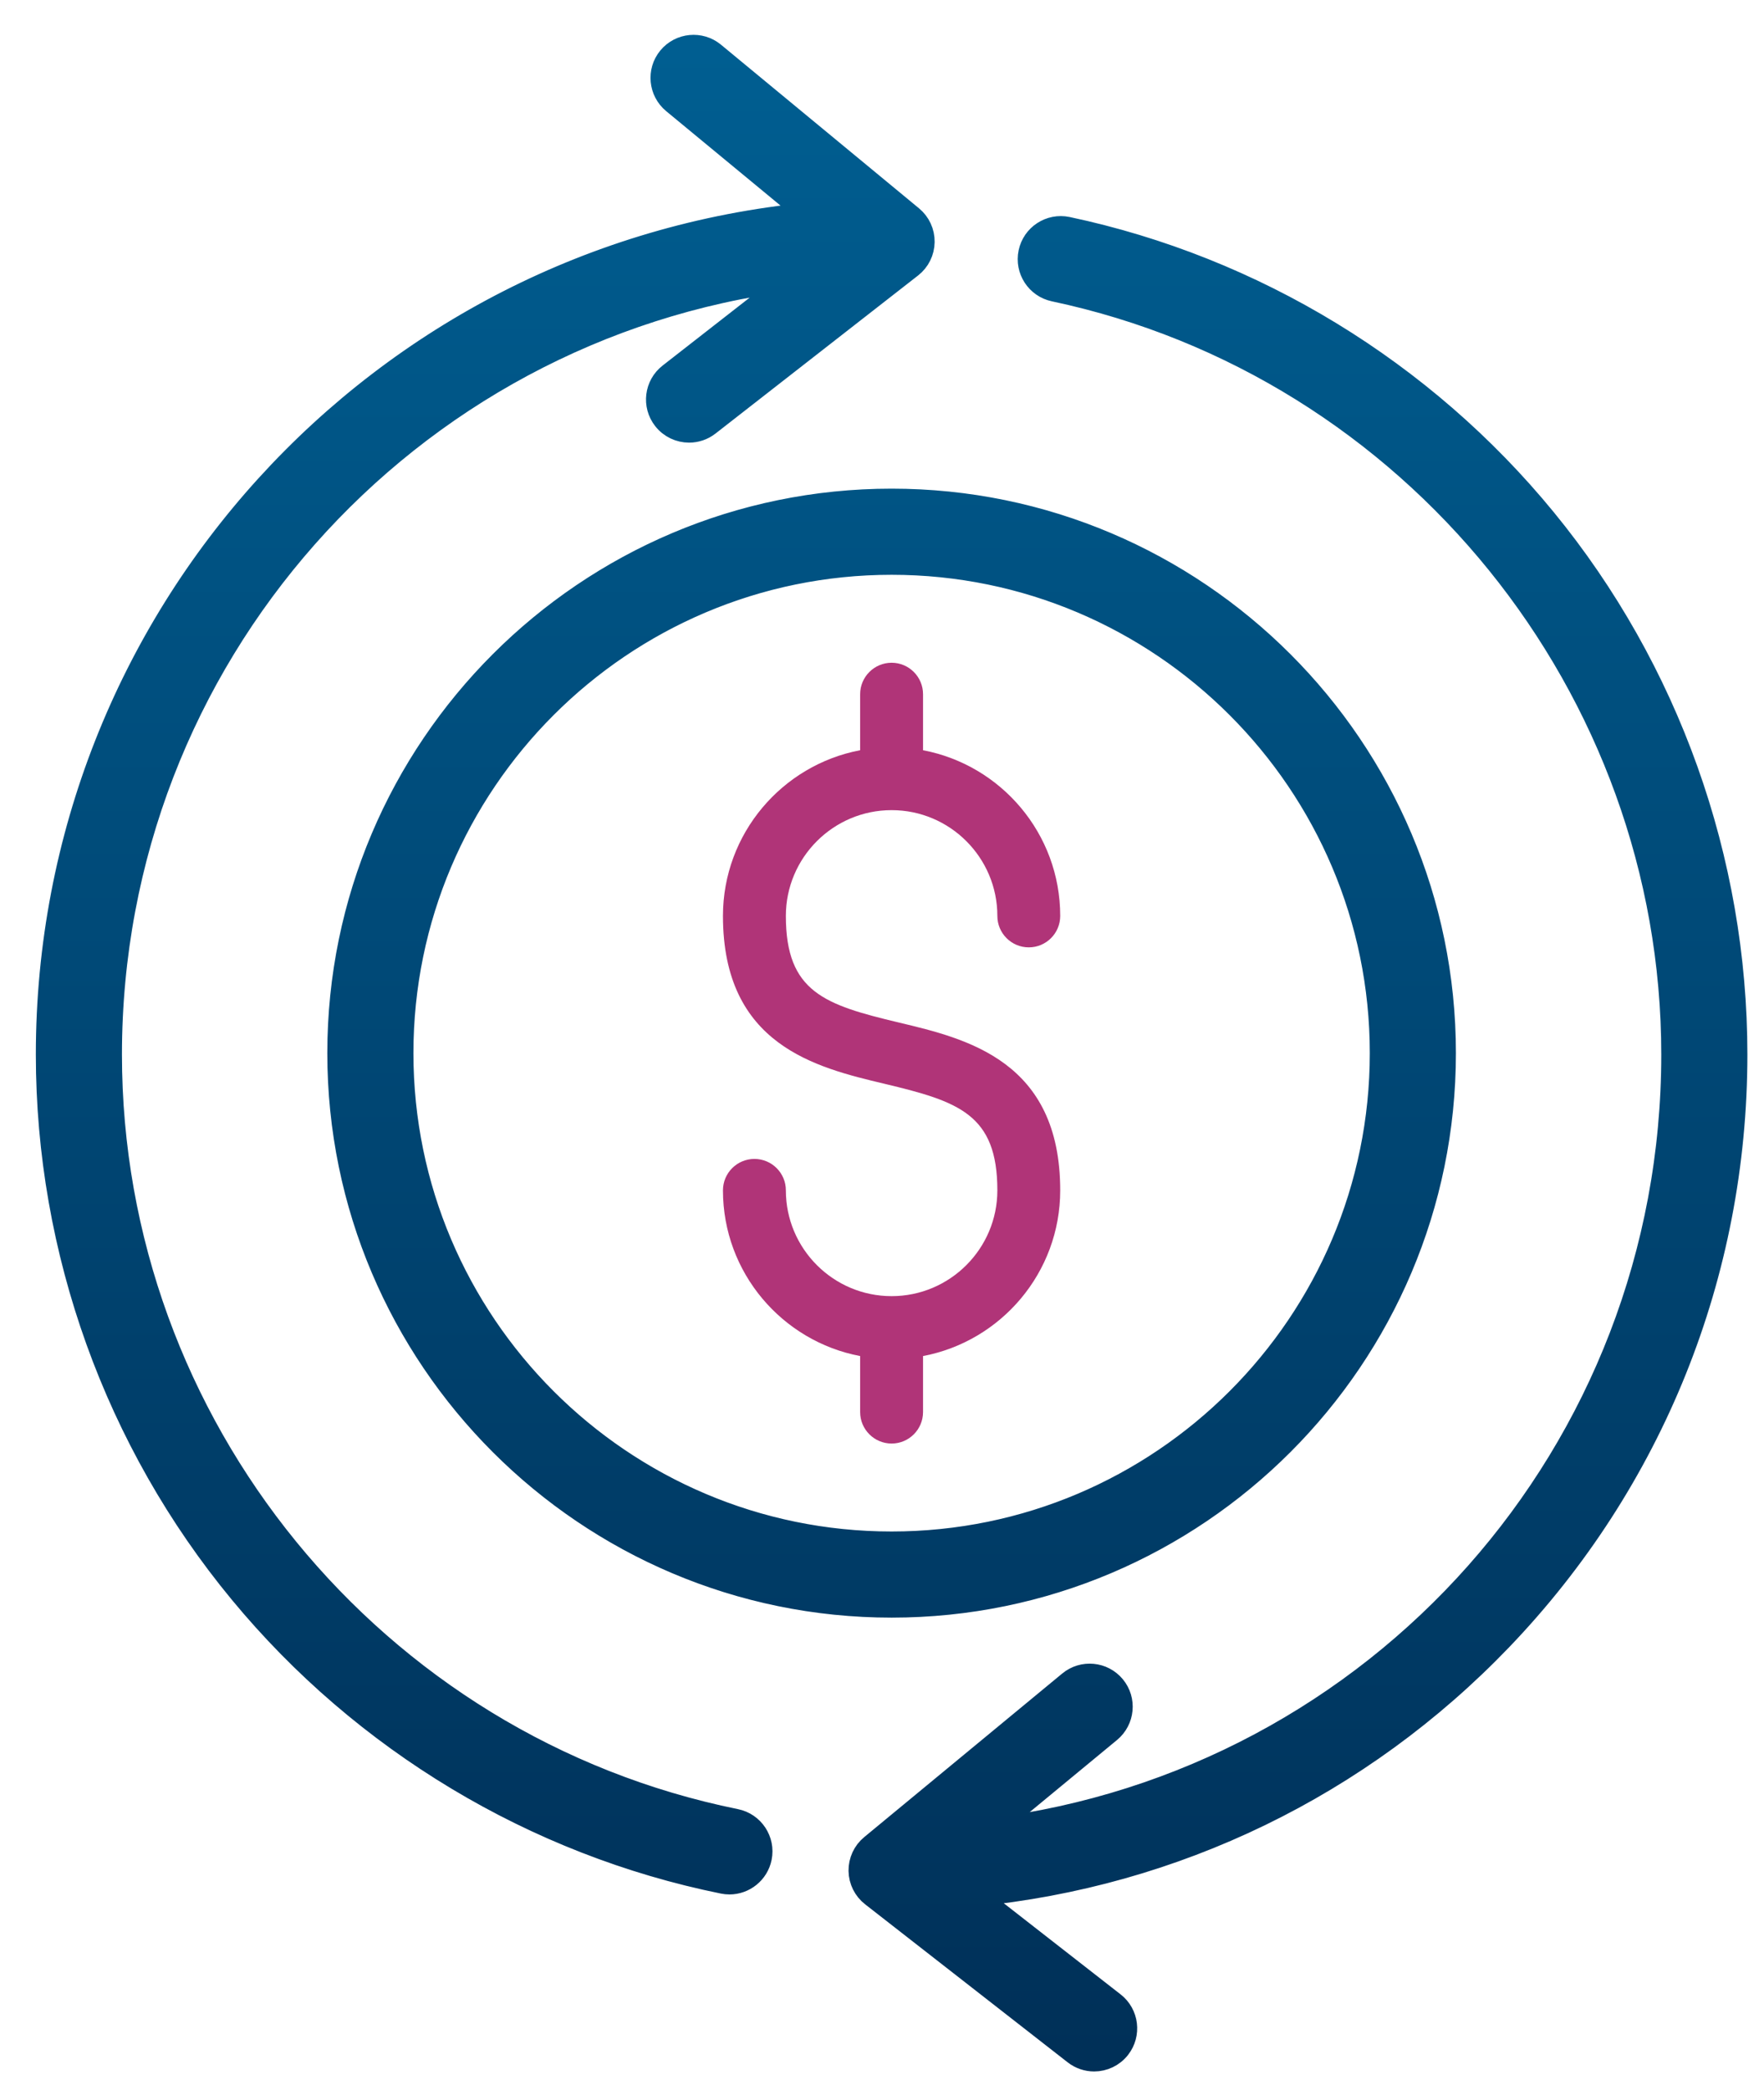 <?xml version="1.0" encoding="UTF-8"?>
<svg width="38px" height="45px" viewBox="0 0 38 45" version="1.1" xmlns="http://www.w3.org/2000/svg" xmlns:xlink="http://www.w3.org/1999/xlink">
    <title>investment</title>
    <defs>
        <linearGradient x1="50%" y1="0%" x2="50%" y2="100%" id="linearGradient-1">
            <stop stop-color="#005E91" offset="0%"></stop>
            <stop stop-color="#003058" offset="100%"></stop>
        </linearGradient>
    </defs>
    <g id="⏹️-Product-Wireframe" stroke="none" stroke-width="1" fill="none" fill-rule="evenodd">
        <g id="sections-/-Tax-Icons-" transform="translate(-200, -810)" fill-rule="nonzero">
            <g id="investment" transform="translate(201, 811)">
                <path d="M16.428,3.61 L13.509,1.2 C13.221,0.961 13.18,0.534 13.418,0.246 C13.656,-0.042 14.083,-0.083 14.372,0.155 L18.638,3.679 C18.797,3.81 18.887,4.005 18.884,4.211 C18.881,4.416 18.786,4.609 18.624,4.735 L14.26,8.139 C14.137,8.235 13.99,8.282 13.844,8.282 C13.643,8.282 13.443,8.192 13.31,8.021 C13.079,7.726 13.132,7.3 13.427,7.07 L16.064,5.013 C7.733,6.068 1.377,13.174 1.377,21.709 C1.377,29.686 7.042,36.623 14.847,38.204 C15.214,38.278 15.451,38.636 15.377,39.002 C15.312,39.324 15.029,39.546 14.714,39.546 C14.669,39.546 14.624,39.541 14.578,39.532 C10.526,38.711 6.835,36.495 4.186,33.29 C1.501,30.043 0.022,25.93 0.022,21.709 C0.022,12.306 7.164,4.508 16.428,3.61 L16.428,3.61 Z M31.33,34.299 C34.594,30.897 36.392,26.425 36.392,21.709 C36.392,17.516 34.931,13.424 32.277,10.187 C29.66,6.994 26.007,4.768 21.991,3.918 C21.624,3.841 21.265,4.075 21.188,4.441 C21.111,4.807 21.344,5.166 21.71,5.244 C29.433,6.878 35.037,13.803 35.037,21.709 C35.037,30.28 28.677,37.367 20.324,38.407 L22.905,36.276 C23.193,36.037 23.234,35.61 22.996,35.322 C22.757,35.033 22.33,34.993 22.042,35.231 L17.775,38.755 C17.617,38.885 17.527,39.081 17.529,39.286 C17.532,39.492 17.628,39.685 17.79,39.811 L22.153,43.214 C22.277,43.311 22.424,43.358 22.57,43.358 C22.771,43.358 22.971,43.268 23.104,43.097 C23.334,42.802 23.282,42.376 22.987,42.146 L19.988,39.807 C24.304,39.388 28.301,37.455 31.33,34.299 L31.33,34.299 Z M18.207,9.773 C24.772,9.773 30.113,15.114 30.113,21.679 C30.113,28.244 24.772,33.585 18.207,33.585 C11.642,33.585 6.301,28.244 6.301,21.679 C6.301,15.114 11.642,9.773 18.207,9.773 Z M18.207,11.128 C12.389,11.128 7.656,15.861 7.656,21.679 C7.656,27.497 12.389,32.23 18.207,32.23 C24.025,32.23 28.758,27.497 28.758,21.679 C28.758,15.861 24.025,11.128 18.207,11.128 Z" id="Shape" stroke="url(#linearGradient-1)" stroke-width="0.5" fill="url(#linearGradient-1)"></path>
                <path d="M17.529,13.95 L17.529,15.156 C15.849,15.474 14.574,16.952 14.574,18.724 C14.574,21.51 16.583,21.989 18.05,22.338 C19.65,22.719 20.485,22.994 20.485,24.634 C20.485,25.89 19.463,26.912 18.207,26.912 C16.951,26.912 15.929,25.89 15.929,24.634 C15.929,24.26 15.626,23.957 15.252,23.957 C14.878,23.957 14.574,24.26 14.574,24.634 C14.574,26.406 15.849,27.884 17.529,28.202 L17.529,29.408 C17.529,29.782 17.833,30.086 18.207,30.086 C18.581,30.086 18.884,29.782 18.884,29.408 L18.884,28.202 C20.565,27.884 21.839,26.406 21.839,24.634 C21.839,21.848 19.831,21.369 18.364,21.02 C16.764,20.639 15.929,20.364 15.929,18.724 C15.929,17.468 16.951,16.446 18.207,16.446 C19.463,16.446 20.485,17.468 20.485,18.724 C20.485,19.098 20.788,19.401 21.162,19.401 C21.536,19.401 21.839,19.098 21.839,18.724 C21.839,16.952 20.565,15.474 18.884,15.156 L18.884,13.95 C18.884,13.576 18.581,13.272 18.207,13.272 C17.833,13.272 17.529,13.576 17.529,13.95 Z" id="Path" fill="#B03478"></path>
            </g>
        </g>
    </g>
</svg>